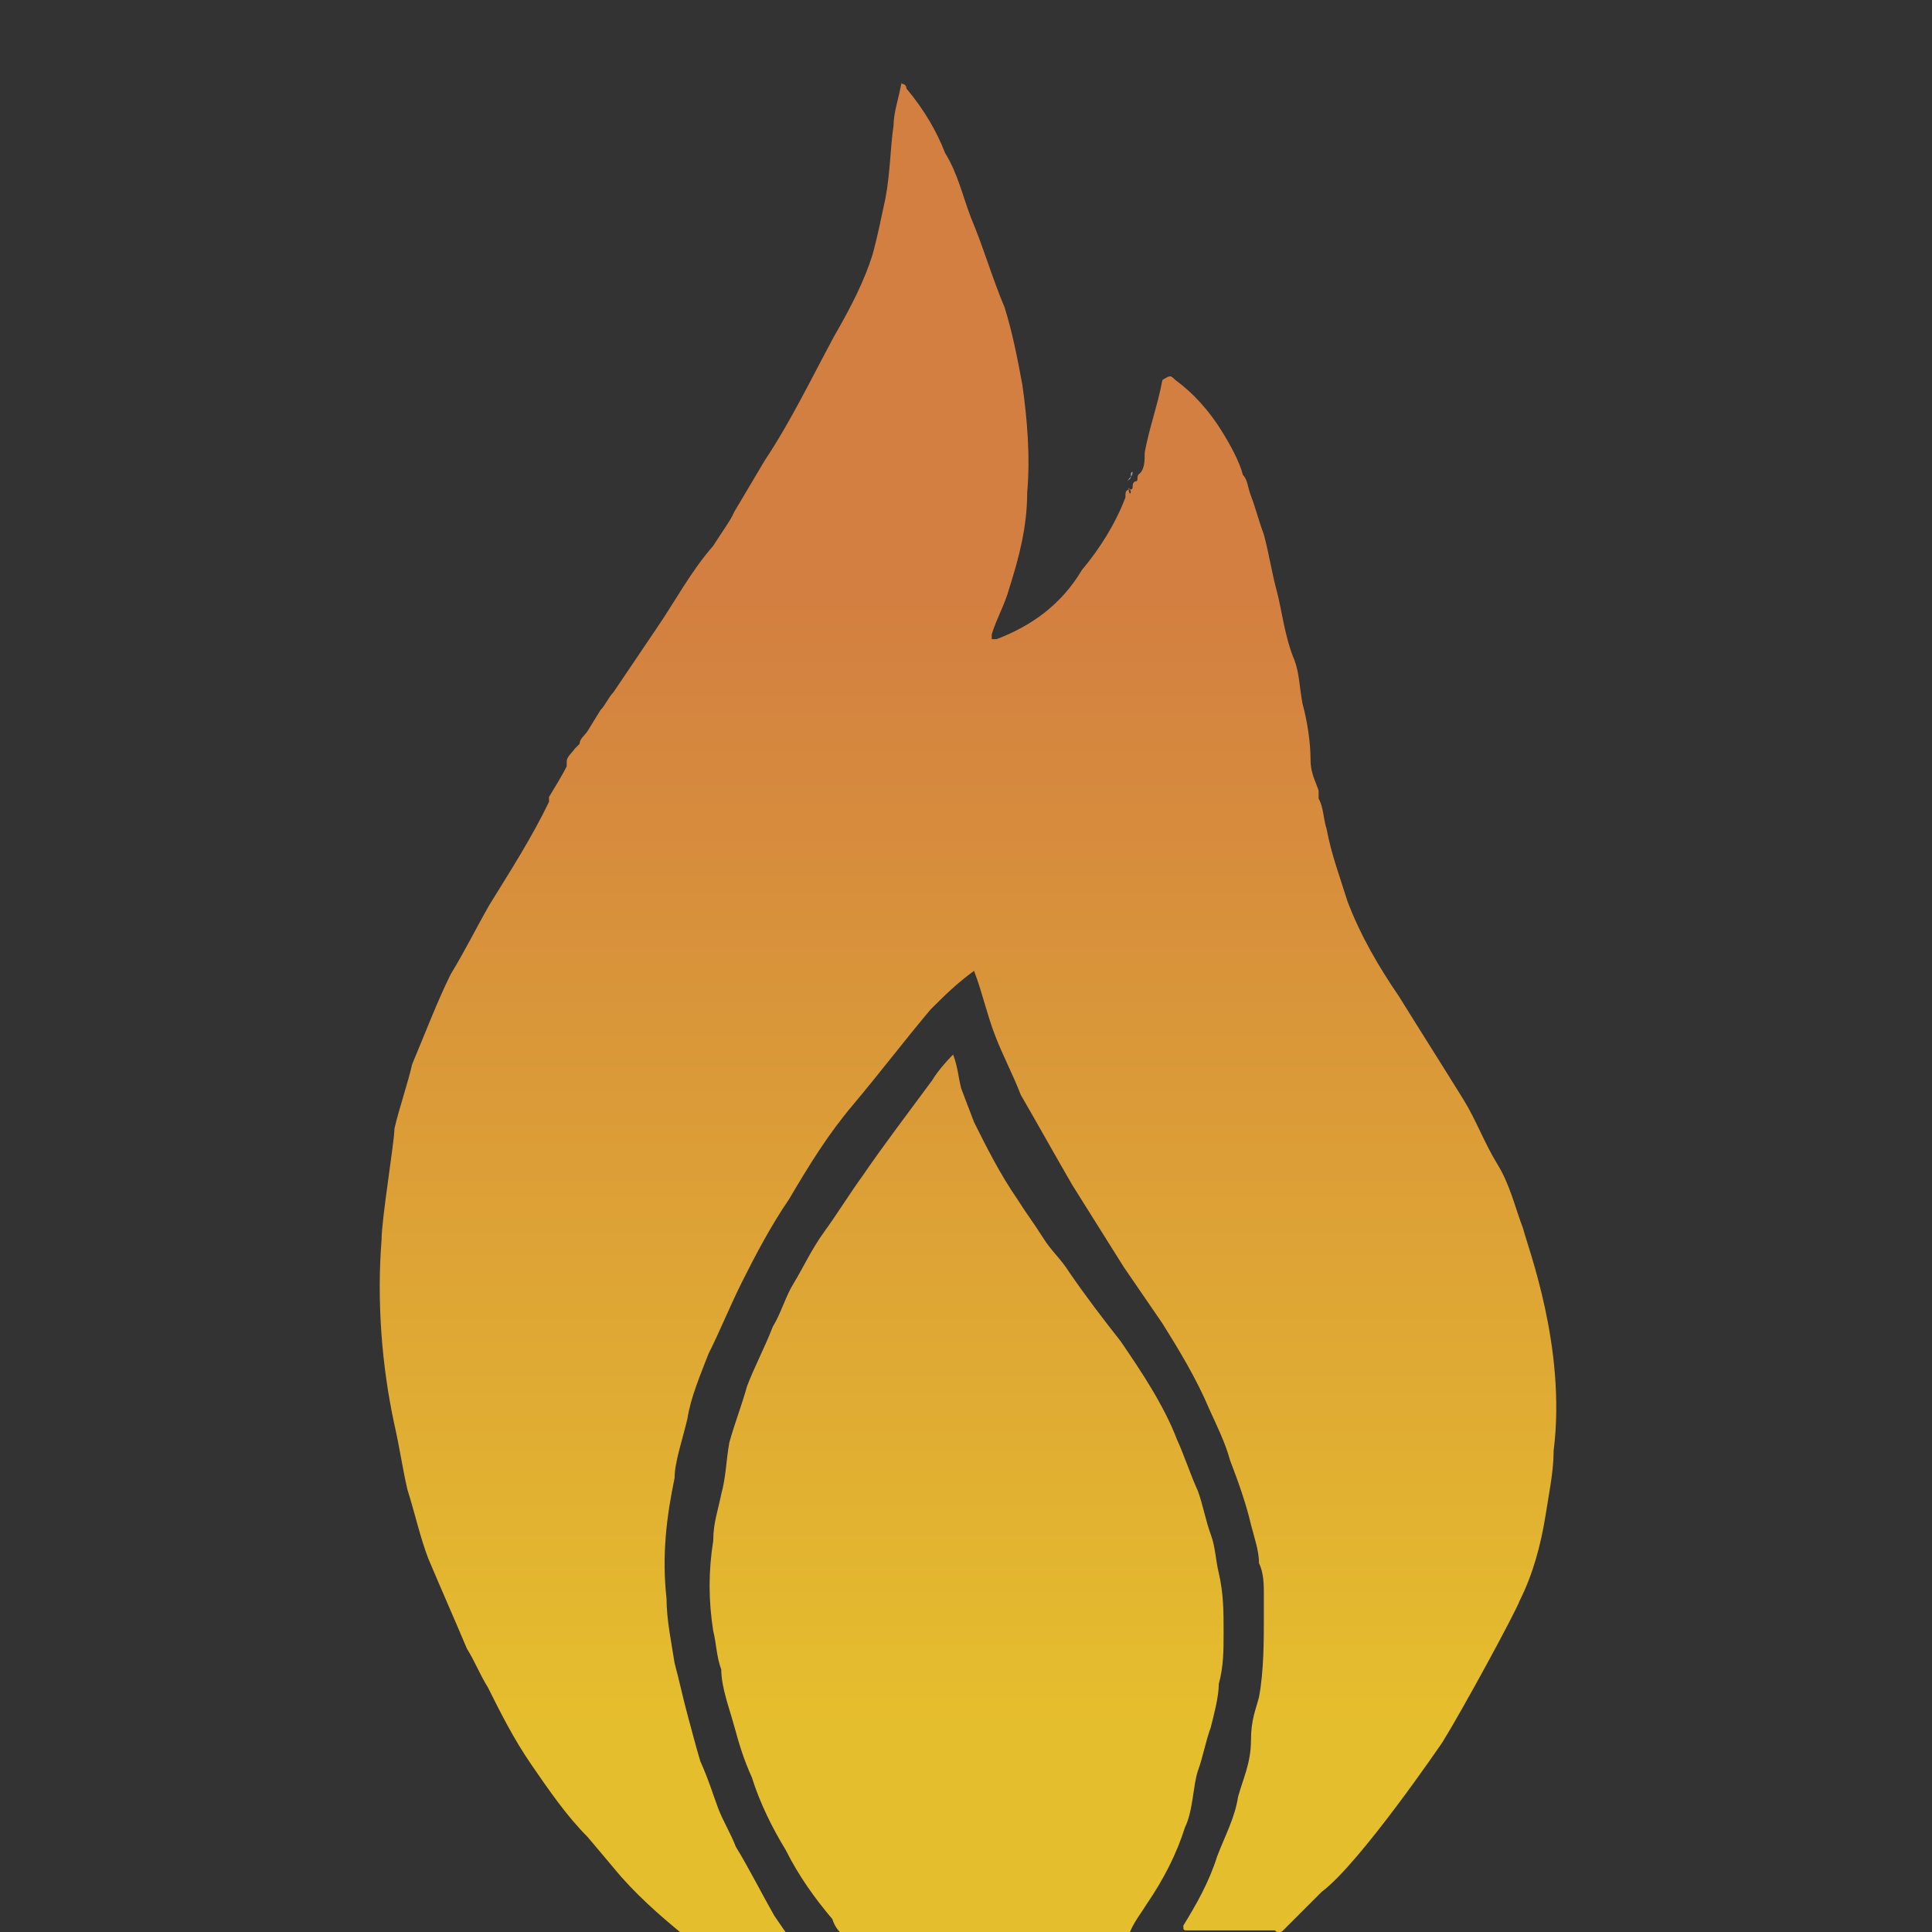 <?xml version="1.0" encoding="utf-8"?>
<!-- Generator: Adobe Illustrator 21.1.0, SVG Export Plug-In . SVG Version: 6.00 Build 0)  -->
<svg version="1.1" id="Camada_1" xmlns="http://www.w3.org/2000/svg" xmlns:xlink="http://www.w3.org/1999/xlink" x="0px" y="0px"
	 viewBox="0 0 120 120" style="enable-background:new 0 0 120 120;" xml:space="preserve">
<rect x="0" y="0" width="120" height="120" fill="#333333" stroke="none"/>
<style type="text/css">
	.st0{fill:url(#SVGID_1_);}
	.st1{fill:url(#SVGID_2_);}
</style>
<linearGradient id="SVGID_1_" gradientUnits="userSpaceOnUse" x1="70.212" y1="87.767" x2="70.426" y2="87.767" gradientTransform="matrix(1 0 0 1 0 -58.208)">
	<stop  offset="0" style="stop-color:#FFFFFF"/>
	<stop  offset="1" style="stop-color:#070308"/>
</linearGradient>
<path class="st0" d="M70.4,29.3c-0.3,0,0,0.3-0.3,0.5C69.8,30.1,70.4,29.5,70.4,29.3z"/>
<linearGradient id="SVGID_2_" gradientUnits="userSpaceOnUse" x1="60" y1="165.371" x2="60" y2="95.376" gradientTransform="matrix(1 0 0 1 0 -58.208)">
	<stop  offset="0" style="stop-color:#E5BE2D"/>
	<stop  offset="1" style="stop-color:#D37F41"/>
</linearGradient>
<path class="st1" d="M73.6,113.5c-0.5,1.6-1.3,3.2-2.4,4.8c-0.3,0.5-0.8,1.1-1.1,1.9c0,0.3-0.3,0.3-0.5,0.3H54.1
	c-1.1,0.3-2.1-0.3-2.4-1.3c-1.1-1.3-2.1-2.7-2.9-4.3c-0.8-1.3-1.6-2.9-2.1-4.5c-0.5-1.1-0.8-2.1-1.1-3.2c-0.3-1.1-0.8-2.4-0.8-3.5
	c-0.3-0.8-0.3-1.6-0.5-2.4c-0.3-1.9-0.3-3.7,0-5.6c0-1.1,0.3-1.9,0.5-2.9c0.3-1.1,0.3-2.1,0.5-3.2c0.3-1.1,0.8-2.4,1.1-3.5
	c0.5-1.3,1.1-2.4,1.6-3.7c0.5-0.8,0.8-1.9,1.3-2.7s1.1-2.1,1.9-3.2c0.8-1.1,1.6-2.4,2.4-3.5c1.3-1.9,2.9-4,4.3-5.9
	c0.3-0.5,0.8-1.1,1.3-1.6c0.3,0.8,0.3,1.3,0.5,2.1c0.3,0.8,0.5,1.3,0.8,2.1c0.8,1.6,1.6,3.2,2.7,4.8c0.5,0.8,1.1,1.6,1.6,2.4
	c0.5,0.8,1.1,1.3,1.6,2.1c1.1,1.6,2.1,2.9,3.2,4.3c1.3,1.9,2.7,4,3.5,6.1c0.5,1.1,0.8,2.1,1.3,3.2c0.3,0.8,0.5,1.9,0.8,2.7
	c0.3,0.8,0.3,1.6,0.5,2.4c0.3,1.3,0.3,2.4,0.3,3.7c0,1.1,0,2.1-0.3,3.2c0,0.8-0.3,1.9-0.5,2.7c-0.3,0.8-0.5,1.9-0.8,2.7
	C74.1,110.9,74.1,112.5,73.6,113.5z M96.5,90.1c0,1.3-0.3,2.7-0.5,4c-0.3,1.9-0.8,3.7-1.6,5.3c-0.3,0.8-3.5,6.7-4.8,8.8
	c0,0-5.1,7.5-7.5,9.3c-0.8,0.8-1.6,1.6-2.4,2.4c0,0-0.3,0.3-0.5,0h-4.3c-0.3,0-0.8,0-1.1,0c-0.3,0-0.3,0-0.3-0.3
	c0.8-1.3,1.6-2.7,2.1-4.3c0.5-1.3,1.1-2.4,1.3-3.7c0.3-1.1,0.8-2.1,0.8-3.5c0-1.3,0.3-1.9,0.5-2.7c0.3-1.6,0.3-3.5,0.3-5.1
	c0-0.5,0-0.8,0-1.3c0-0.5,0-1.3-0.3-1.9c0-0.8-0.3-1.6-0.5-2.4c-0.3-1.3-0.8-2.7-1.3-4c-0.3-1.1-0.8-2.1-1.3-3.2
	c-0.8-1.9-1.9-3.7-2.9-5.3l-2.4-3.5l-3.2-5.1c-1.1-1.9-2.1-3.7-3.2-5.6c-0.5-1.3-1.1-2.4-1.6-3.7c-0.5-1.3-0.8-2.7-1.3-4
	c-1.1,0.8-1.9,1.6-2.7,2.4c-1.6,1.9-3.2,4-4.8,5.9c-1.6,1.9-2.7,3.7-4,5.9c-1.1,1.6-2.1,3.5-2.9,5.1c-0.8,1.6-1.3,2.9-2.1,4.5
	c-0.5,1.3-1.1,2.7-1.3,4c-0.3,1.3-0.8,2.7-0.8,3.7c-0.5,2.4-0.8,4.8-0.5,7.5c0,1.3,0.3,2.7,0.5,4c0.3,1.1,0.5,2.1,0.8,3.2
	s0.5,1.9,0.8,2.9c0.5,1.1,0.8,2.1,1.1,2.9c0.3,0.8,0.8,1.6,1.1,2.4c0.8,1.3,1.6,2.9,2.4,4.3l1.1,1.6c0,0-0.3,0-0.5,0h-5.3
	c-0.3,0-0.8,0-0.8-0.3c-1.6-1.3-3.2-2.7-4.5-4.3l-1.6-1.9c-1.3-1.3-2.4-2.9-3.5-4.5c-1.1-1.6-1.9-3.2-2.7-4.8
	c-0.5-0.8-0.8-1.6-1.3-2.4c-0.8-1.9-1.6-3.7-2.4-5.6c-0.5-1.3-0.8-2.7-1.3-4.3c-0.3-1.3-0.5-2.7-0.8-4c-0.8-3.7-1.1-7.7-0.8-11.5
	c0-1.3,0.8-6.1,0.8-6.9c0.3-1.3,0.8-2.7,1.1-4c0.8-1.9,1.6-4,2.4-5.6c0.8-1.3,1.6-2.9,2.4-4.3c1.3-2.1,2.7-4.3,3.7-6.4l0,0l0,0v-0.3
	c0.3-0.5,0.8-1.3,1.1-1.9c0,0,0,0,0-0.3c0-0.3,0.3-0.5,0.5-0.8l0.3-0.3c0-0.3,0.3-0.5,0.5-0.8l0.8-1.3c0.3-0.3,0.5-0.8,0.8-1.1l0,0
	l2.7-4c1.1-1.6,2.1-3.5,3.5-5.1c0.5-0.8,1.1-1.6,1.3-2.1l1.9-3.2c1.6-2.4,2.9-5.1,4.3-7.7c1.1-1.9,1.9-3.5,2.4-5.1
	c0.3-1.1,0.5-2.1,0.8-3.5c0.3-1.6,0.3-3.2,0.5-4.5c0-0.8,0.3-1.6,0.5-2.7V5.2c0,0,0.3,0,0.3,0.3c1.1,1.3,1.9,2.7,2.4,4
	c0.8,1.3,1.1,2.7,1.6,4c0.8,1.9,1.3,3.7,2.1,5.6c0.5,1.6,0.8,3.2,1.1,4.8c0.3,2.1,0.5,4.5,0.3,6.7c0,2.1-0.5,4-1.1,5.9
	c-0.3,1.1-0.8,1.9-1.1,2.9v0.3h0.3c2.1-0.8,4-2.1,5.3-4.3c1.1-1.3,2.1-2.9,2.7-4.5c0-0.3,0-0.5,0.3-0.5c0.3,0,0-0.3,0.3-0.5l0,0
	c0.3,0,0-0.3,0.3-0.5c0.3-0.3,0.3-0.8,0.3-1.3c0.3-1.6,0.8-2.9,1.1-4.5c0.5-0.3,0.5-0.3,0.8,0c1.1,0.8,2.1,1.9,2.9,3.2
	c0.5,0.8,1.1,1.9,1.3,2.7c0.3,0.3,0.3,0.8,0.5,1.3c0.3,0.8,0.5,1.6,0.8,2.4c0.3,1.1,0.5,2.4,0.8,3.5c0.3,1.1,0.5,2.9,1.1,4.3
	c0.3,0.8,0.3,1.6,0.5,2.7c0.3,1.1,0.5,2.4,0.5,3.5c0,0.8,0.3,1.3,0.5,1.9c0,0.3,0,0.3,0,0.5l0,0c0.3,0.5,0.3,1.3,0.5,1.9
	c0.3,1.6,0.8,2.9,1.3,4.5c0.8,2.1,1.9,4,3.2,5.9c1.3,2.1,2.7,4.3,4,6.4c0.8,1.3,1.3,2.7,2.1,4s1.1,2.7,1.6,4
	C94.9,77.5,97.3,83.7,96.5,90.1z M34.9,48.7L34.9,48.7z M70.1,30.3L70.1,30.3C70.1,30.9,70.4,30.6,70.1,30.3L70.1,30.3z M80.8,49.5
	L80.8,49.5z M81.3,50.6L81.3,50.6L81.3,50.6L81.3,50.6L81.3,50.6z"/>
</svg>
